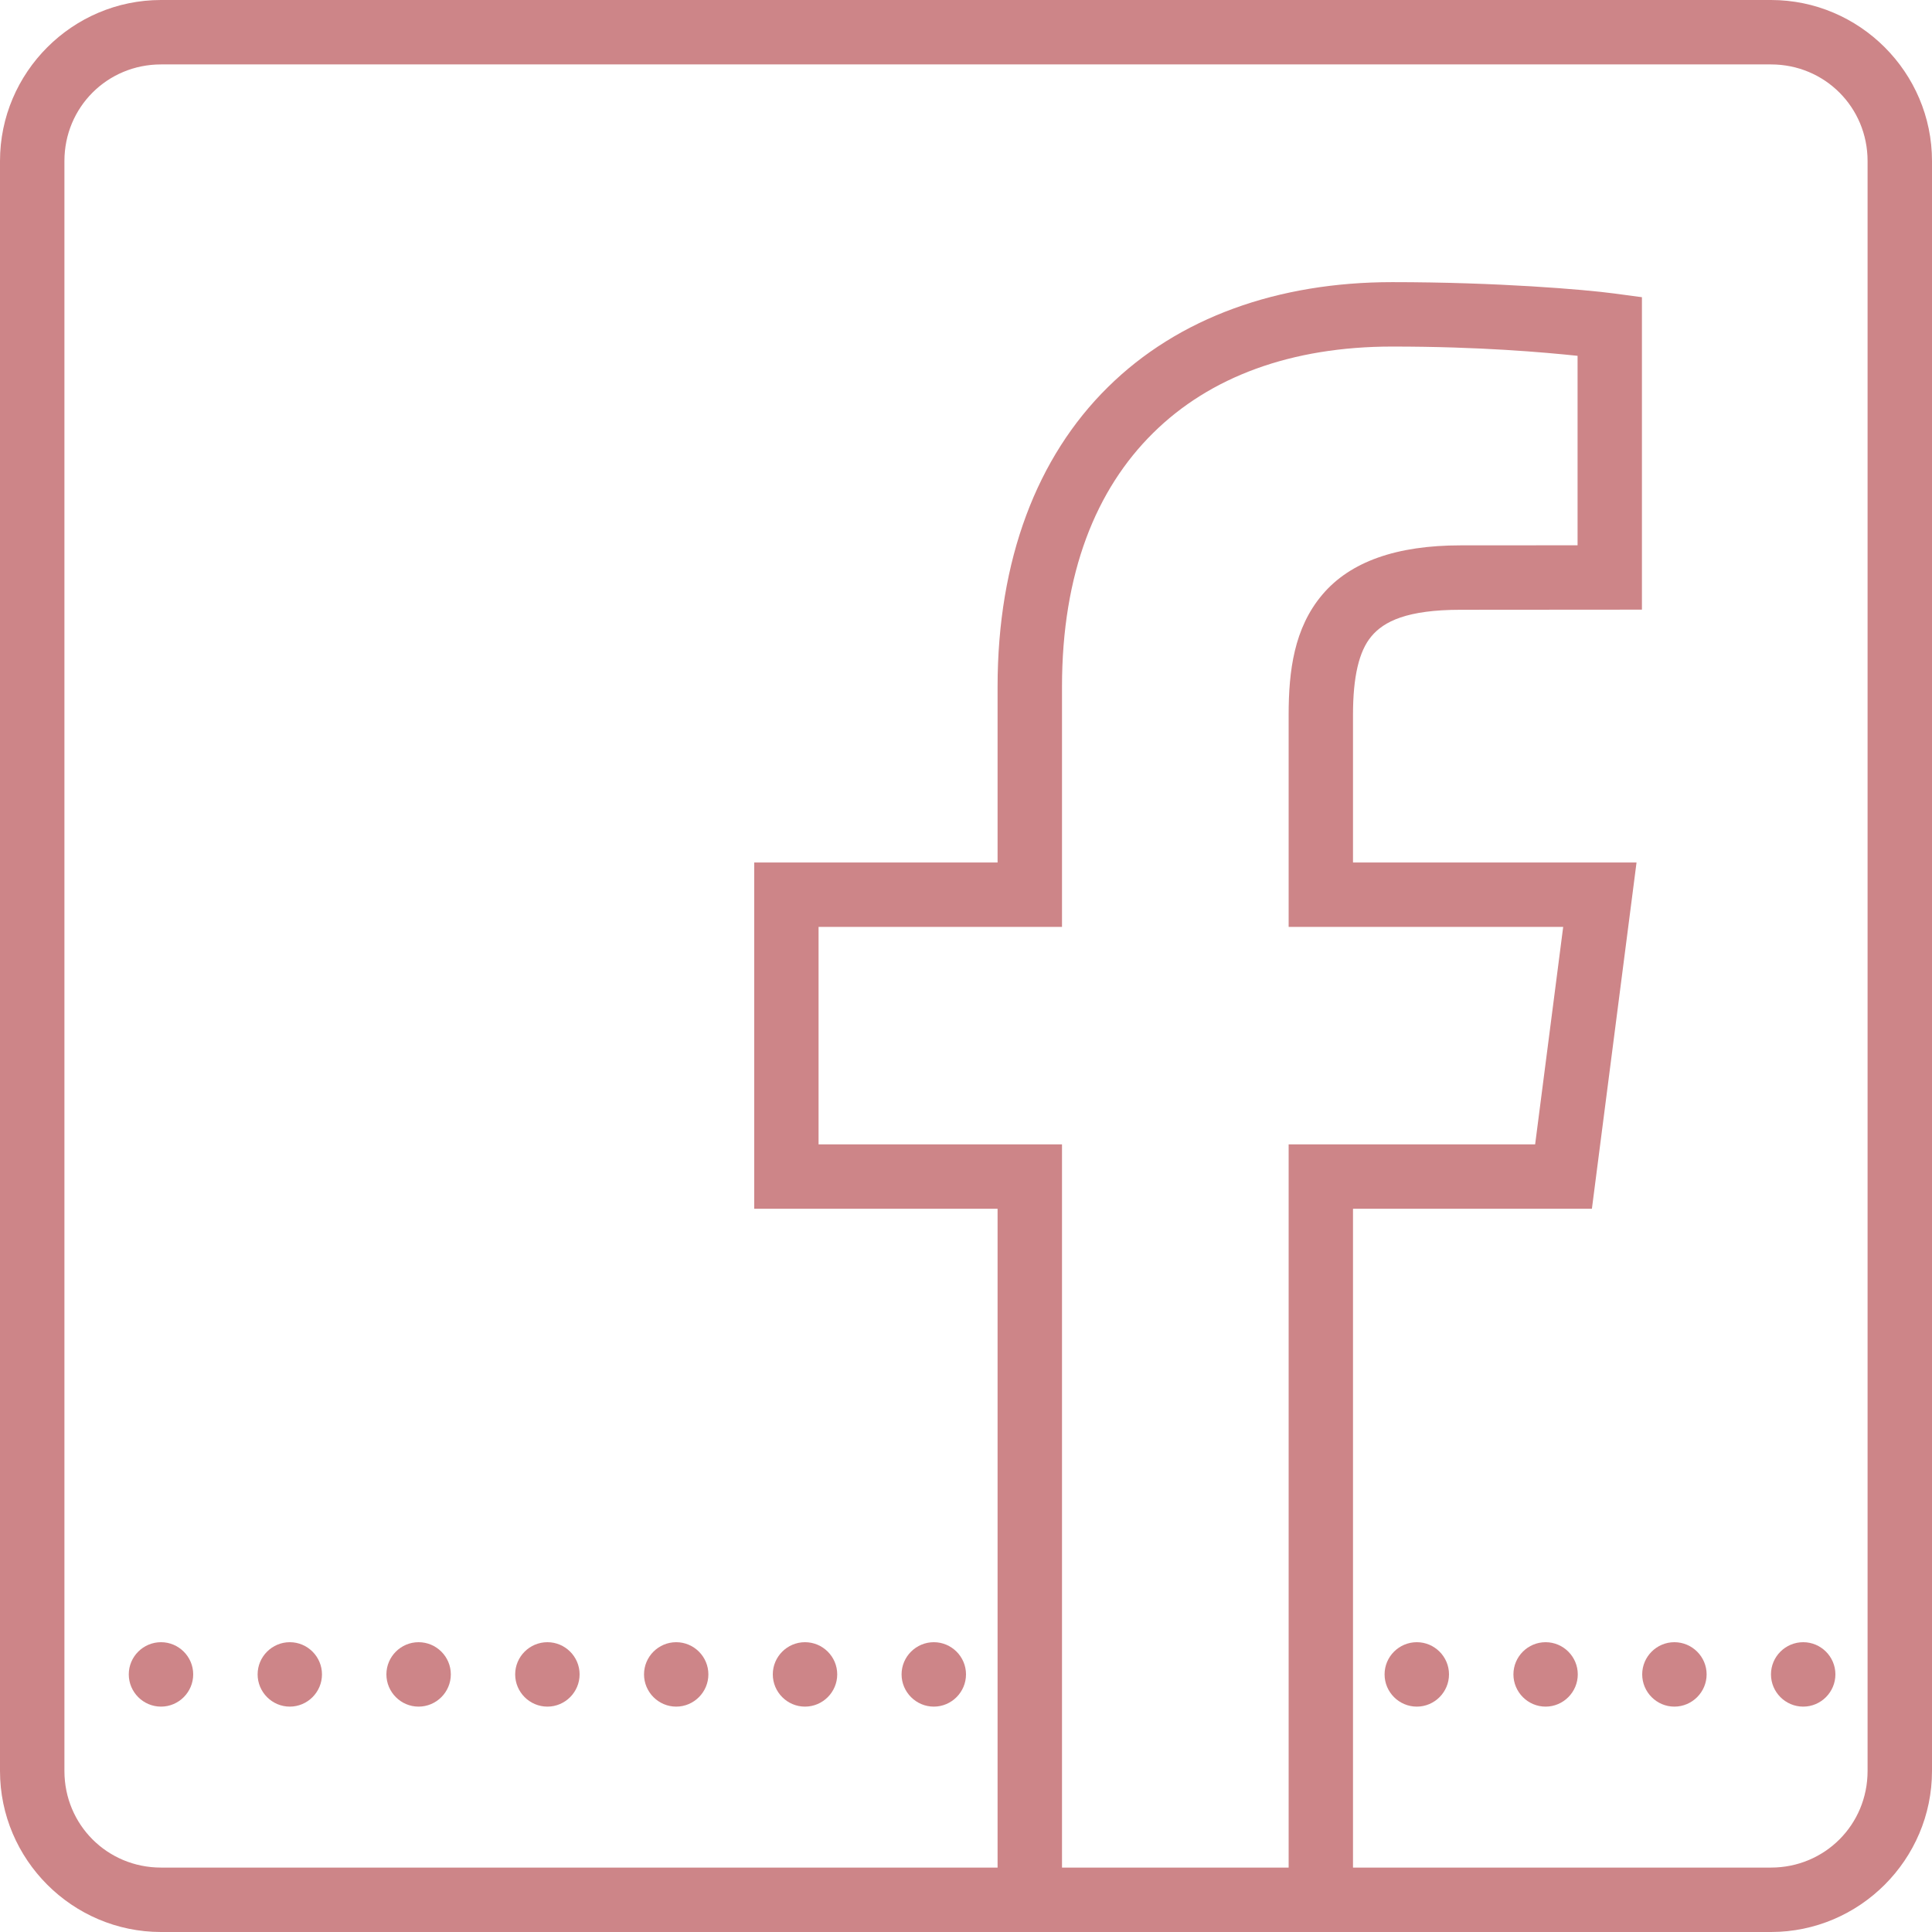 <svg width="29" height="29" viewBox="0 0 29 29" fill="none" xmlns="http://www.w3.org/2000/svg">
<path d="M2.417 0C1.087 0 0 1.087 0 2.417V26.583C0 27.913 1.087 29 2.417 29H26.583C27.913 29 29 27.913 29 26.583V2.417C29 1.087 27.913 0 26.583 0H2.417ZM2.417 0.967H26.583C27.39 0.967 28.033 1.61 28.033 2.417V26.583C28.033 27.39 27.39 28.033 26.583 28.033H20.309V18.144H23.895L24.565 12.946H20.309V10.73C20.309 10.161 20.398 9.774 20.585 9.552C20.772 9.327 21.121 9.153 21.924 9.153L24.646 9.151V4.461L24.227 4.405C23.789 4.346 22.469 4.235 20.898 4.235C19.184 4.235 17.687 4.765 16.628 5.813C15.567 6.859 14.974 8.4 14.974 10.309V12.946H11.321V18.144H14.974V28.033H2.417C1.61 28.033 0.967 27.39 0.967 26.583V2.417C0.967 1.61 1.61 0.967 2.417 0.967ZM20.898 5.202C22.222 5.202 23.17 5.288 23.68 5.341V8.185L21.924 8.186C20.968 8.186 20.268 8.428 19.847 8.928C19.424 9.429 19.343 10.071 19.343 10.73V13.913H23.464L23.043 17.177H19.343V28.033H15.941V17.177H12.287V13.913H15.941V10.309C15.941 8.598 16.454 7.343 17.308 6.5C18.159 5.657 19.382 5.202 20.898 5.202ZM2.417 24.65C2.15 24.65 1.933 24.867 1.933 25.133C1.933 25.399 2.15 25.617 2.417 25.617C2.683 25.617 2.9 25.399 2.9 25.133C2.9 24.867 2.683 24.65 2.417 24.65ZM4.35 24.65C4.084 24.65 3.867 24.867 3.867 25.133C3.867 25.399 4.084 25.617 4.35 25.617C4.616 25.617 4.833 25.399 4.833 25.133C4.833 24.867 4.616 24.65 4.35 24.65ZM6.283 24.65C6.017 24.65 5.8 24.867 5.8 25.133C5.8 25.399 6.017 25.617 6.283 25.617C6.55 25.617 6.767 25.399 6.767 25.133C6.767 24.867 6.55 24.65 6.283 24.65ZM8.217 24.65C7.95 24.65 7.733 24.867 7.733 25.133C7.733 25.399 7.95 25.617 8.217 25.617C8.483 25.617 8.7 25.399 8.7 25.133C8.7 24.867 8.483 24.65 8.217 24.65ZM10.15 24.65C9.884 24.65 9.667 24.867 9.667 25.133C9.667 25.399 9.884 25.617 10.15 25.617C10.416 25.617 10.633 25.399 10.633 25.133C10.633 24.867 10.416 24.65 10.15 24.65ZM12.083 24.65C11.817 24.65 11.6 24.867 11.6 25.133C11.6 25.399 11.817 25.617 12.083 25.617C12.35 25.617 12.567 25.399 12.567 25.133C12.567 24.867 12.35 24.65 12.083 24.65ZM14.017 24.65C13.751 24.65 13.533 24.867 13.533 25.133C13.533 25.399 13.751 25.617 14.017 25.617C14.283 25.617 14.5 25.399 14.5 25.133C14.5 24.867 14.283 24.65 14.017 24.65ZM21.267 24.65C21 24.65 20.783 24.867 20.783 25.133C20.783 25.399 21 25.617 21.267 25.617C21.533 25.617 21.75 25.399 21.75 25.133C21.75 24.867 21.533 24.65 21.267 24.65ZM23.2 24.65C22.934 24.65 22.717 24.867 22.717 25.133C22.717 25.399 22.934 25.617 23.2 25.617C23.466 25.617 23.683 25.399 23.683 25.133C23.683 24.867 23.466 24.65 23.2 24.65ZM25.133 24.65C24.867 24.65 24.65 24.867 24.65 25.133C24.65 25.399 24.867 25.617 25.133 25.617C25.399 25.617 25.617 25.399 25.617 25.133C25.617 24.867 25.399 24.65 25.133 24.65ZM27.067 24.65C26.8 24.65 26.583 24.867 26.583 25.133C26.583 25.399 26.8 25.617 27.067 25.617C27.333 25.617 27.55 25.399 27.55 25.133C27.55 24.867 27.333 24.65 27.067 24.65Z" fill="#CD8588"/>
</svg>
